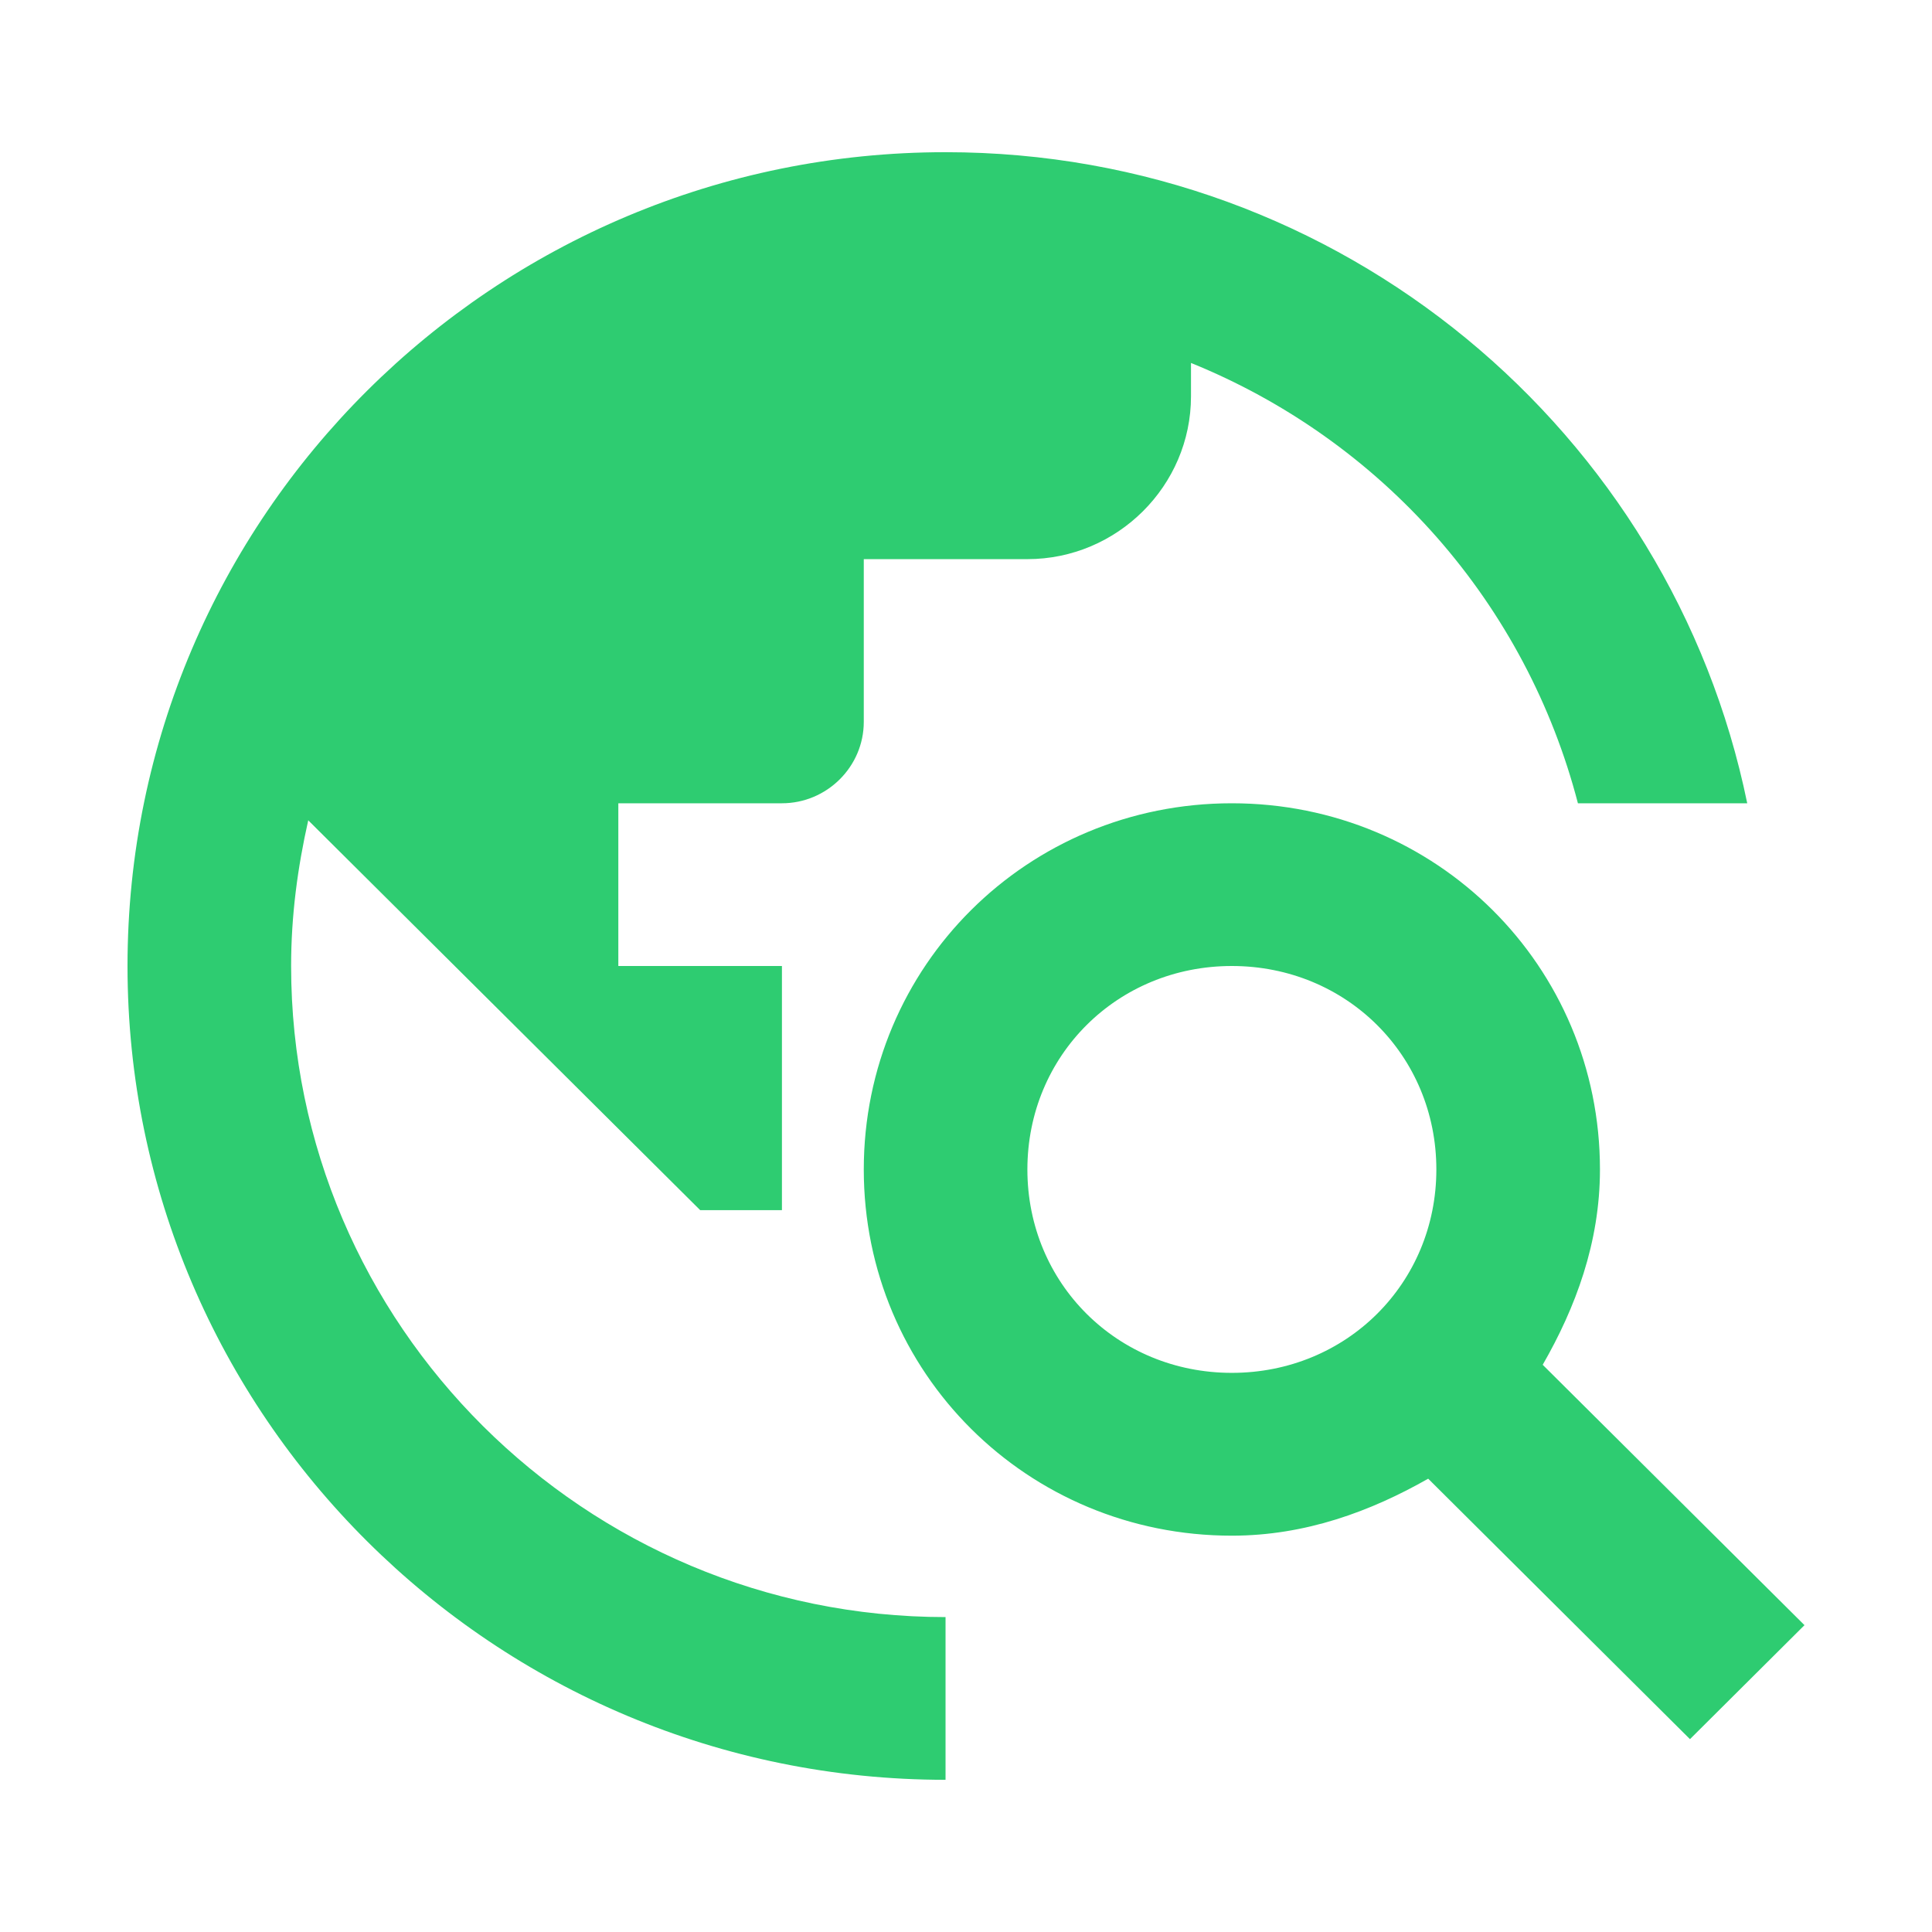 <svg width="22" height="22" viewBox="0 0 22 22" fill="none" xmlns="http://www.w3.org/2000/svg">
<path d="M17.567 15.541C17.94 14.892 18.219 14.151 18.219 13.317C18.219 11 16.356 9.147 14.027 9.147C11.699 9.147 9.836 11 9.836 13.317C9.836 15.633 11.699 17.487 14.027 17.487C14.866 17.487 15.611 17.209 16.263 16.838L19.244 19.804L20.548 18.506L17.567 15.541V15.541ZM14.027 15.633C12.723 15.633 11.699 14.614 11.699 13.317C11.699 12.019 12.723 11 14.027 11C15.332 11 16.356 12.019 16.356 13.317C16.356 14.614 15.332 15.633 14.027 15.633ZM10.767 18.414V20.267C5.625 20.267 1.452 16.115 1.452 11C1.452 5.885 5.625 1.733 10.767 1.733C15.276 1.733 19.03 4.921 19.896 9.147H17.968C17.677 8.027 17.128 6.991 16.363 6.12C15.598 5.25 14.638 4.569 13.562 4.133V4.513C13.562 5.532 12.723 6.367 11.699 6.367H9.836V8.22C9.836 8.73 9.416 9.147 8.904 9.147H7.041V11H8.904V13.78H7.973L3.51 9.341C3.389 9.879 3.315 10.425 3.315 11C3.315 15.087 6.659 18.414 10.767 18.414Z" fill="#2ECC71"/>
</svg>
